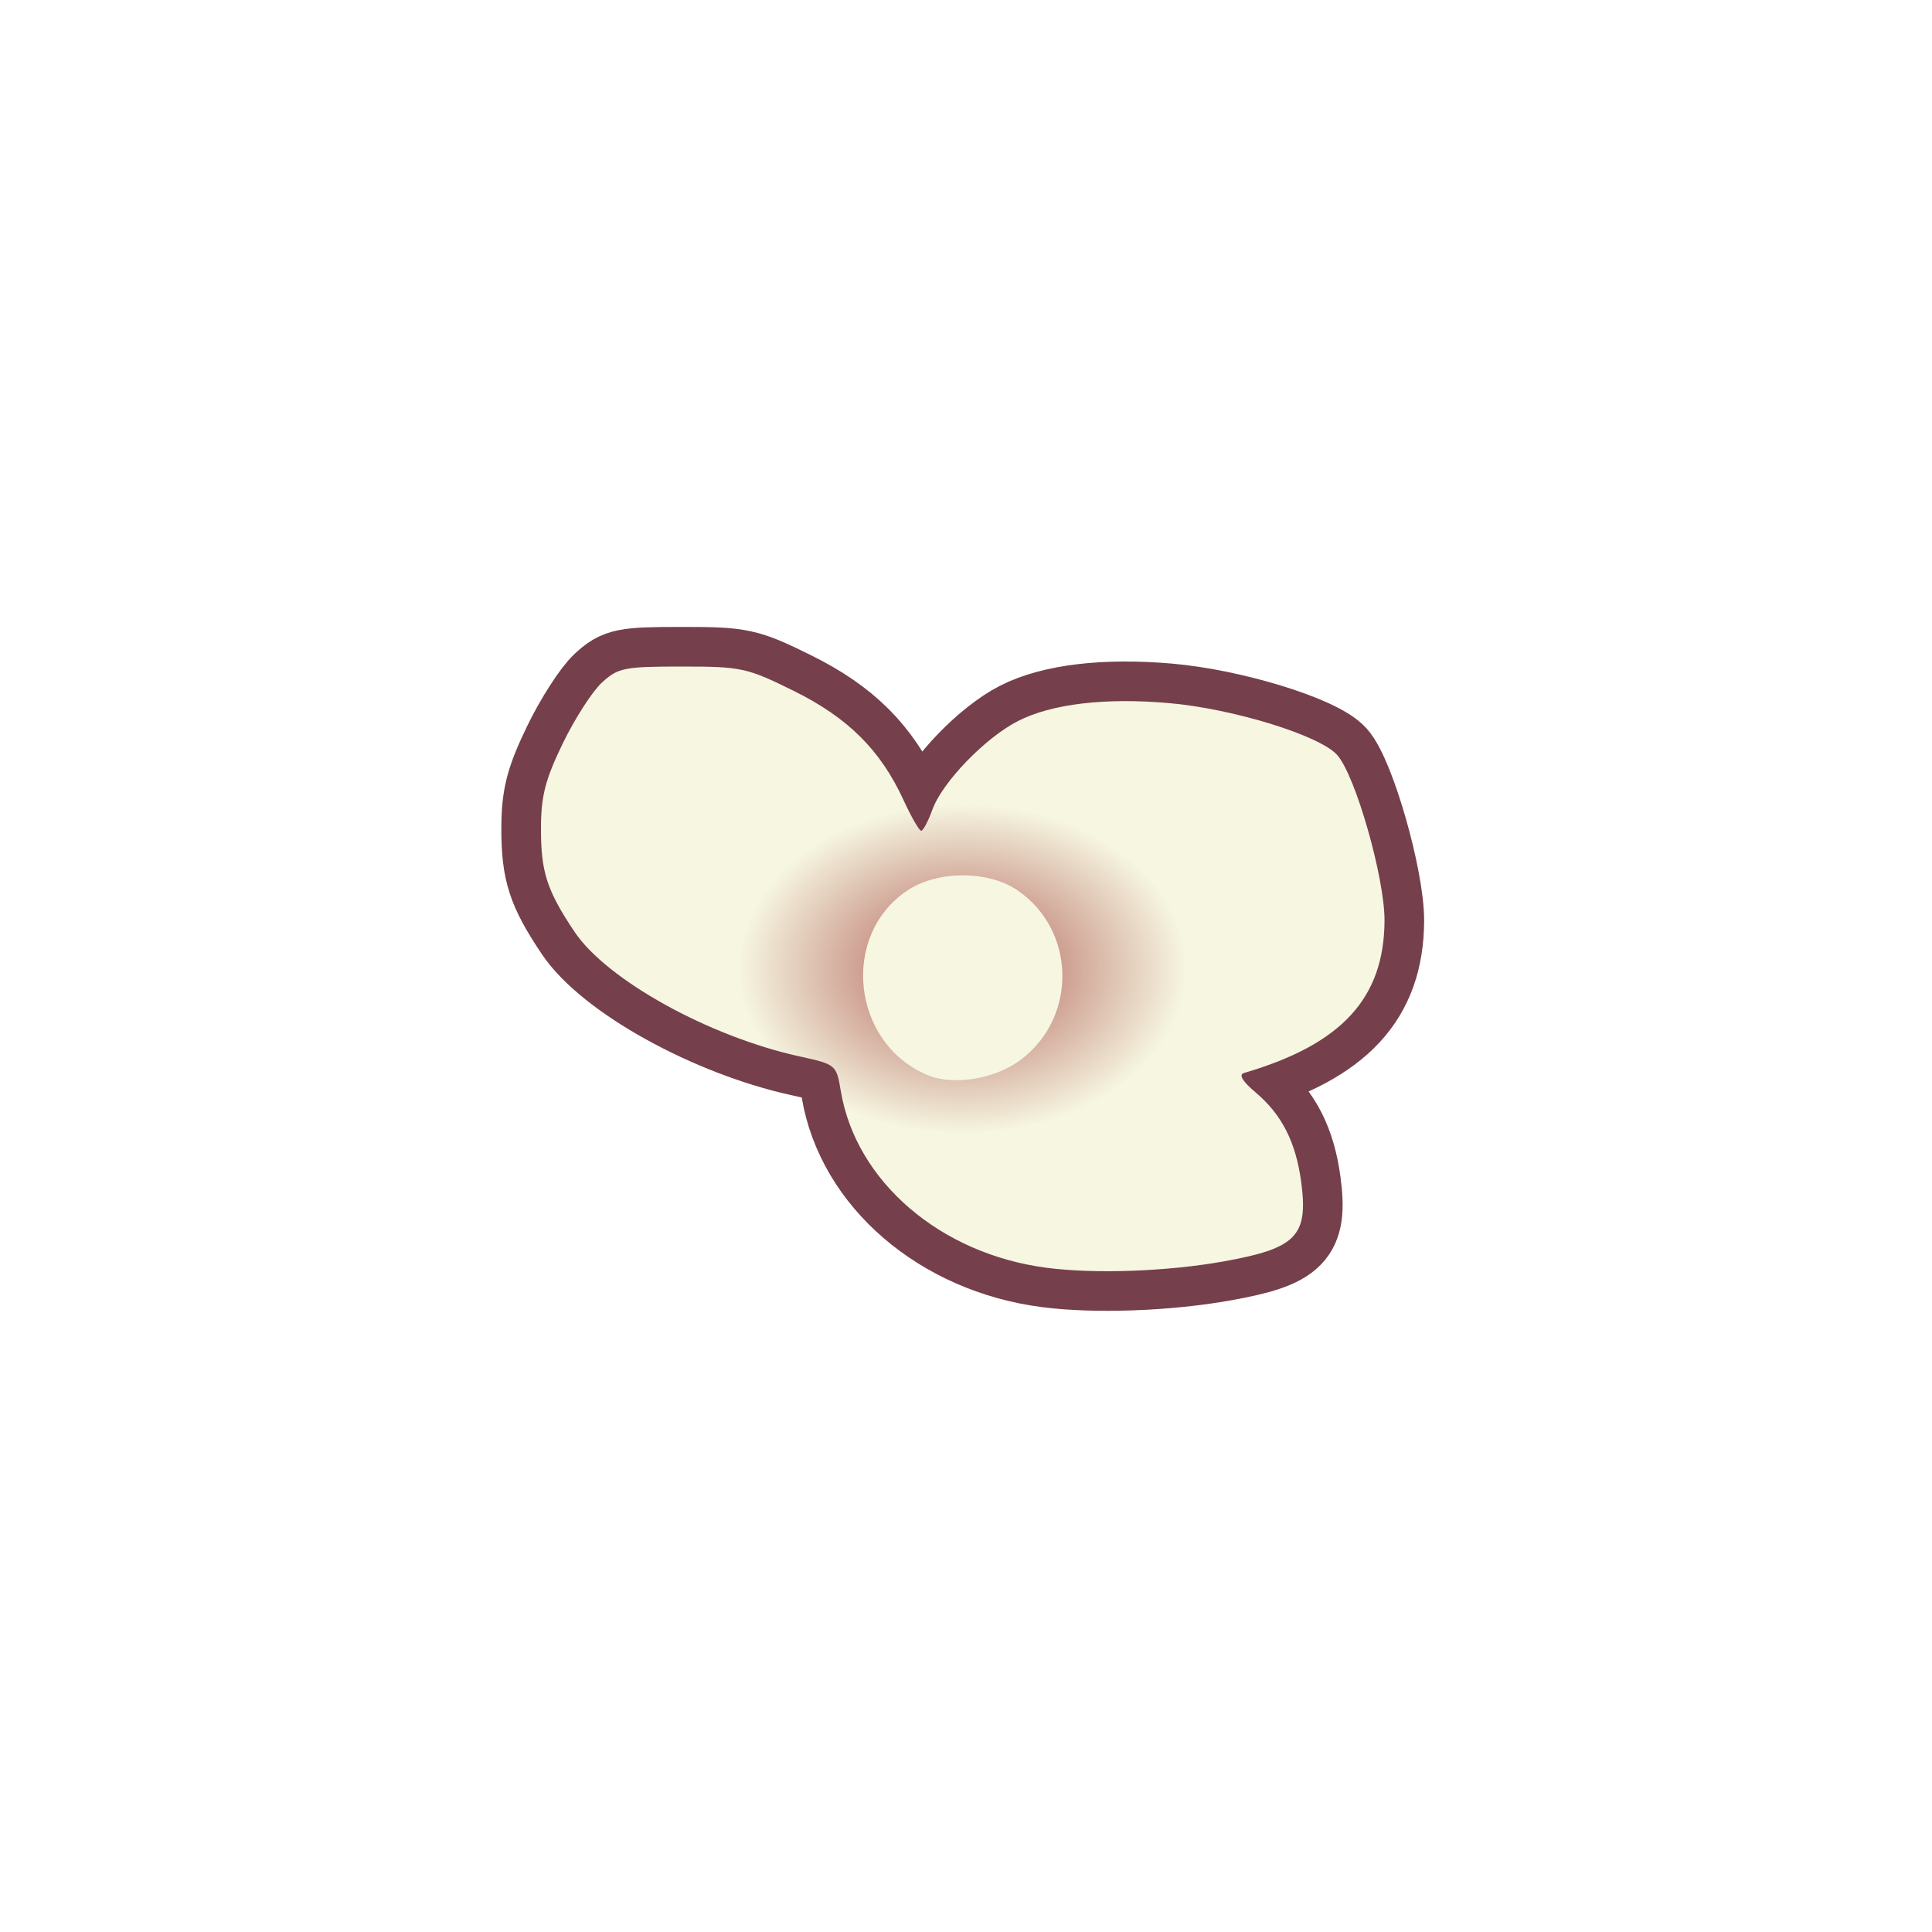<?xml version="1.0" encoding="UTF-8" standalone="no"?>
<!-- Created with Inkscape (http://www.inkscape.org/) -->

<svg
   version="1.1"
   id="svg2"
   width="300"
   height="300"
   viewBox="0 0 300 300"
   sodipodi:docname="quest_hairacc.svg"
   inkscape:version="1.2.2 (732a01da63, 2022-12-09)"
   xmlns:inkscape="http://www.inkscape.org/namespaces/inkscape"
   xmlns:sodipodi="http://sodipodi.sourceforge.net/DTD/sodipodi-0.dtd"
   xmlns:xlink="http://www.w3.org/1999/xlink"
   xmlns="http://www.w3.org/2000/svg"
   xmlns:svg="http://www.w3.org/2000/svg">
  <defs
     id="defs6">
    <linearGradient
       inkscape:collect="always"
       id="linearGradient5455">
      <stop
         style="stop-color:#ae5a52;stop-opacity:1;"
         offset="0"
         id="stop5451" />
      <stop
         style="stop-color:#f6f6e1;stop-opacity:1;"
         offset="1"
         id="stop5453" />
    </linearGradient>
    <filter
       inkscape:collect="always"
       style="color-interpolation-filters:sRGB"
       id="filter3968"
       x="-0.016"
       y="-0.016"
       width="1.031"
       height="1.031">
      <feGaussianBlur
         inkscape:collect="always"
         stdDeviation="1.949"
         id="feGaussianBlur3970" />
    </filter>
    <filter
       inkscape:collect="always"
       style="color-interpolation-filters:sRGB"
       id="filter3972"
       x="-0.083"
       y="-0.115"
       width="1.165"
       height="1.231">
      <feGaussianBlur
         inkscape:collect="always"
         stdDeviation="1.949"
         id="feGaussianBlur3974" />
    </filter>
    <radialGradient
       inkscape:collect="always"
       xlink:href="#linearGradient5455"
       id="radialGradient5457"
       cx="149.495"
       cy="150.446"
       fx="149.495"
       fy="150.446"
       r="65.495"
       gradientTransform="matrix(0,0.391,-0.531,0,229.342,91.974)"
       gradientUnits="userSpaceOnUse" />
  </defs>
  <sodipodi:namedview
     id="namedview4"
     pagecolor="#ffffff"
     bordercolor="#000000"
     borderopacity="0.25"
     inkscape:showpageshadow="2"
     inkscape:pageopacity="0.0"
     inkscape:pagecheckerboard="0"
     inkscape:deskcolor="#d1d1d1"
     showgrid="false"
     inkscape:zoom="1.67"
     inkscape:cx="20.05988"
     inkscape:cy="105.38922"
     inkscape:window-width="2560"
     inkscape:window-height="1369"
     inkscape:window-x="1912"
     inkscape:window-y="-8"
     inkscape:window-maximized="1"
     inkscape:current-layer="g8" />
  <g
     inkscape:groupmode="layer"
     inkscape:label="Image"
     id="g8">
    <rect
       style="display:none;fill:none;fill-opacity:0.471;stroke:none;stroke-width:338.551;stroke-dasharray:none;filter:url(#filter3968)"
       id="rect3913"
       width="300"
       height="300"
       x="-300"
       y="0"
       transform="scale(-1,1)" />
    <path
       id="path3858"
       style="display:inline;mix-blend-mode:normal;fill:none;fill-opacity:0.471;stroke:#753f4b;stroke-width:12.3;stroke-dasharray:none;filter:url(#filter3972)"
       d="m 105.887,103.5 c -8.979,0 -9.927,0.191 -12.434,2.5 -1.492,1.375 -4.231,5.638 -6.084,9.473 C 84.649,121.1 84,123.644 84,128.674 c 0,6.758 0.921,9.594 5.197,15.994 5.004,7.489 20.908,16.295 34.99,19.377 5.607,1.227 5.694,1.302 6.369,5.35 2.345,14.065 15.466,25.33 31.996,27.471 7.526,0.975 18.71,0.57 27.447,-0.994 11.313,-2.025 13.178,-3.94 12.045,-12.371 -0.829,-6.168 -3.021,-10.461 -7.088,-13.883 -2.03,-1.708 -2.651,-2.755 -1.785,-3.008 15.132,-4.425 21.743,-11.579 21.818,-23.609 0.042,-6.637 -4.503,-22.571 -7.35,-25.766 -2.71,-3.042 -16.173,-7.193 -26.141,-8.061 -9.927,-0.864 -18.195,0.118 -23.426,2.787 -5.084,2.594 -11.747,9.49 -13.289,13.754 -0.653,1.807 -1.437,3.285 -1.742,3.285 -0.305,0 -1.537,-2.138 -2.736,-4.75 -3.57,-7.774 -8.624,-12.804 -17.057,-16.973 C 115.994,103.69 115.118,103.5 105.887,103.5 Z"
       inkscape:label="stroke" />
    <path
       id="path849"
       style="display:inline;fill:url(#radialGradient5457);fill-opacity:1"
       d="m 105.887,103.5 c -8.979,0 -9.927,0.191 -12.434,2.5 -1.492,1.375 -4.231,5.638 -6.084,9.473 C 84.649,121.1 84,123.644 84,128.674 c 0,6.758 0.921,9.594 5.197,15.994 5.004,7.489 20.908,16.295 34.99,19.377 5.607,1.227 5.694,1.302 6.369,5.35 2.345,14.065 15.466,25.33 31.996,27.471 7.526,0.975 18.71,0.57 27.447,-0.994 11.313,-2.025 13.178,-3.94 12.045,-12.371 -0.829,-6.168 -3.021,-10.461 -7.088,-13.883 -2.03,-1.708 -2.651,-2.755 -1.785,-3.008 15.132,-4.425 21.743,-11.579 21.818,-23.609 0.042,-6.637 -4.503,-22.571 -7.35,-25.766 -2.71,-3.042 -16.173,-7.193 -26.141,-8.061 -9.927,-0.864 -18.195,0.118 -23.426,2.787 -5.084,2.594 -11.747,9.49 -13.289,13.754 -0.653,1.807 -1.437,3.285 -1.742,3.285 -0.305,0 -1.537,-2.138 -2.736,-4.75 -3.57,-7.774 -8.624,-12.804 -17.057,-16.973 C 115.994,103.69 115.118,103.5 105.887,103.5 Z"
       inkscape:label="flower" />
    <path
       style="display:inline;fill:#f6f6e1"
       d="m 144.001,166.93 c -11.752,-4.937 -13.564,-21.672 -3.103,-28.66 4.673,-3.122 12.545,-3.131 17.103,-0.02 9.035,6.167 9.341,19.574 0.599,26.242 -4.01,3.059 -10.53,4.148 -14.599,2.438 z"
       id="path2304"
       sodipodi:nodetypes="sscsss"
       inkscape:label="circle" />
  </g>
</svg>
